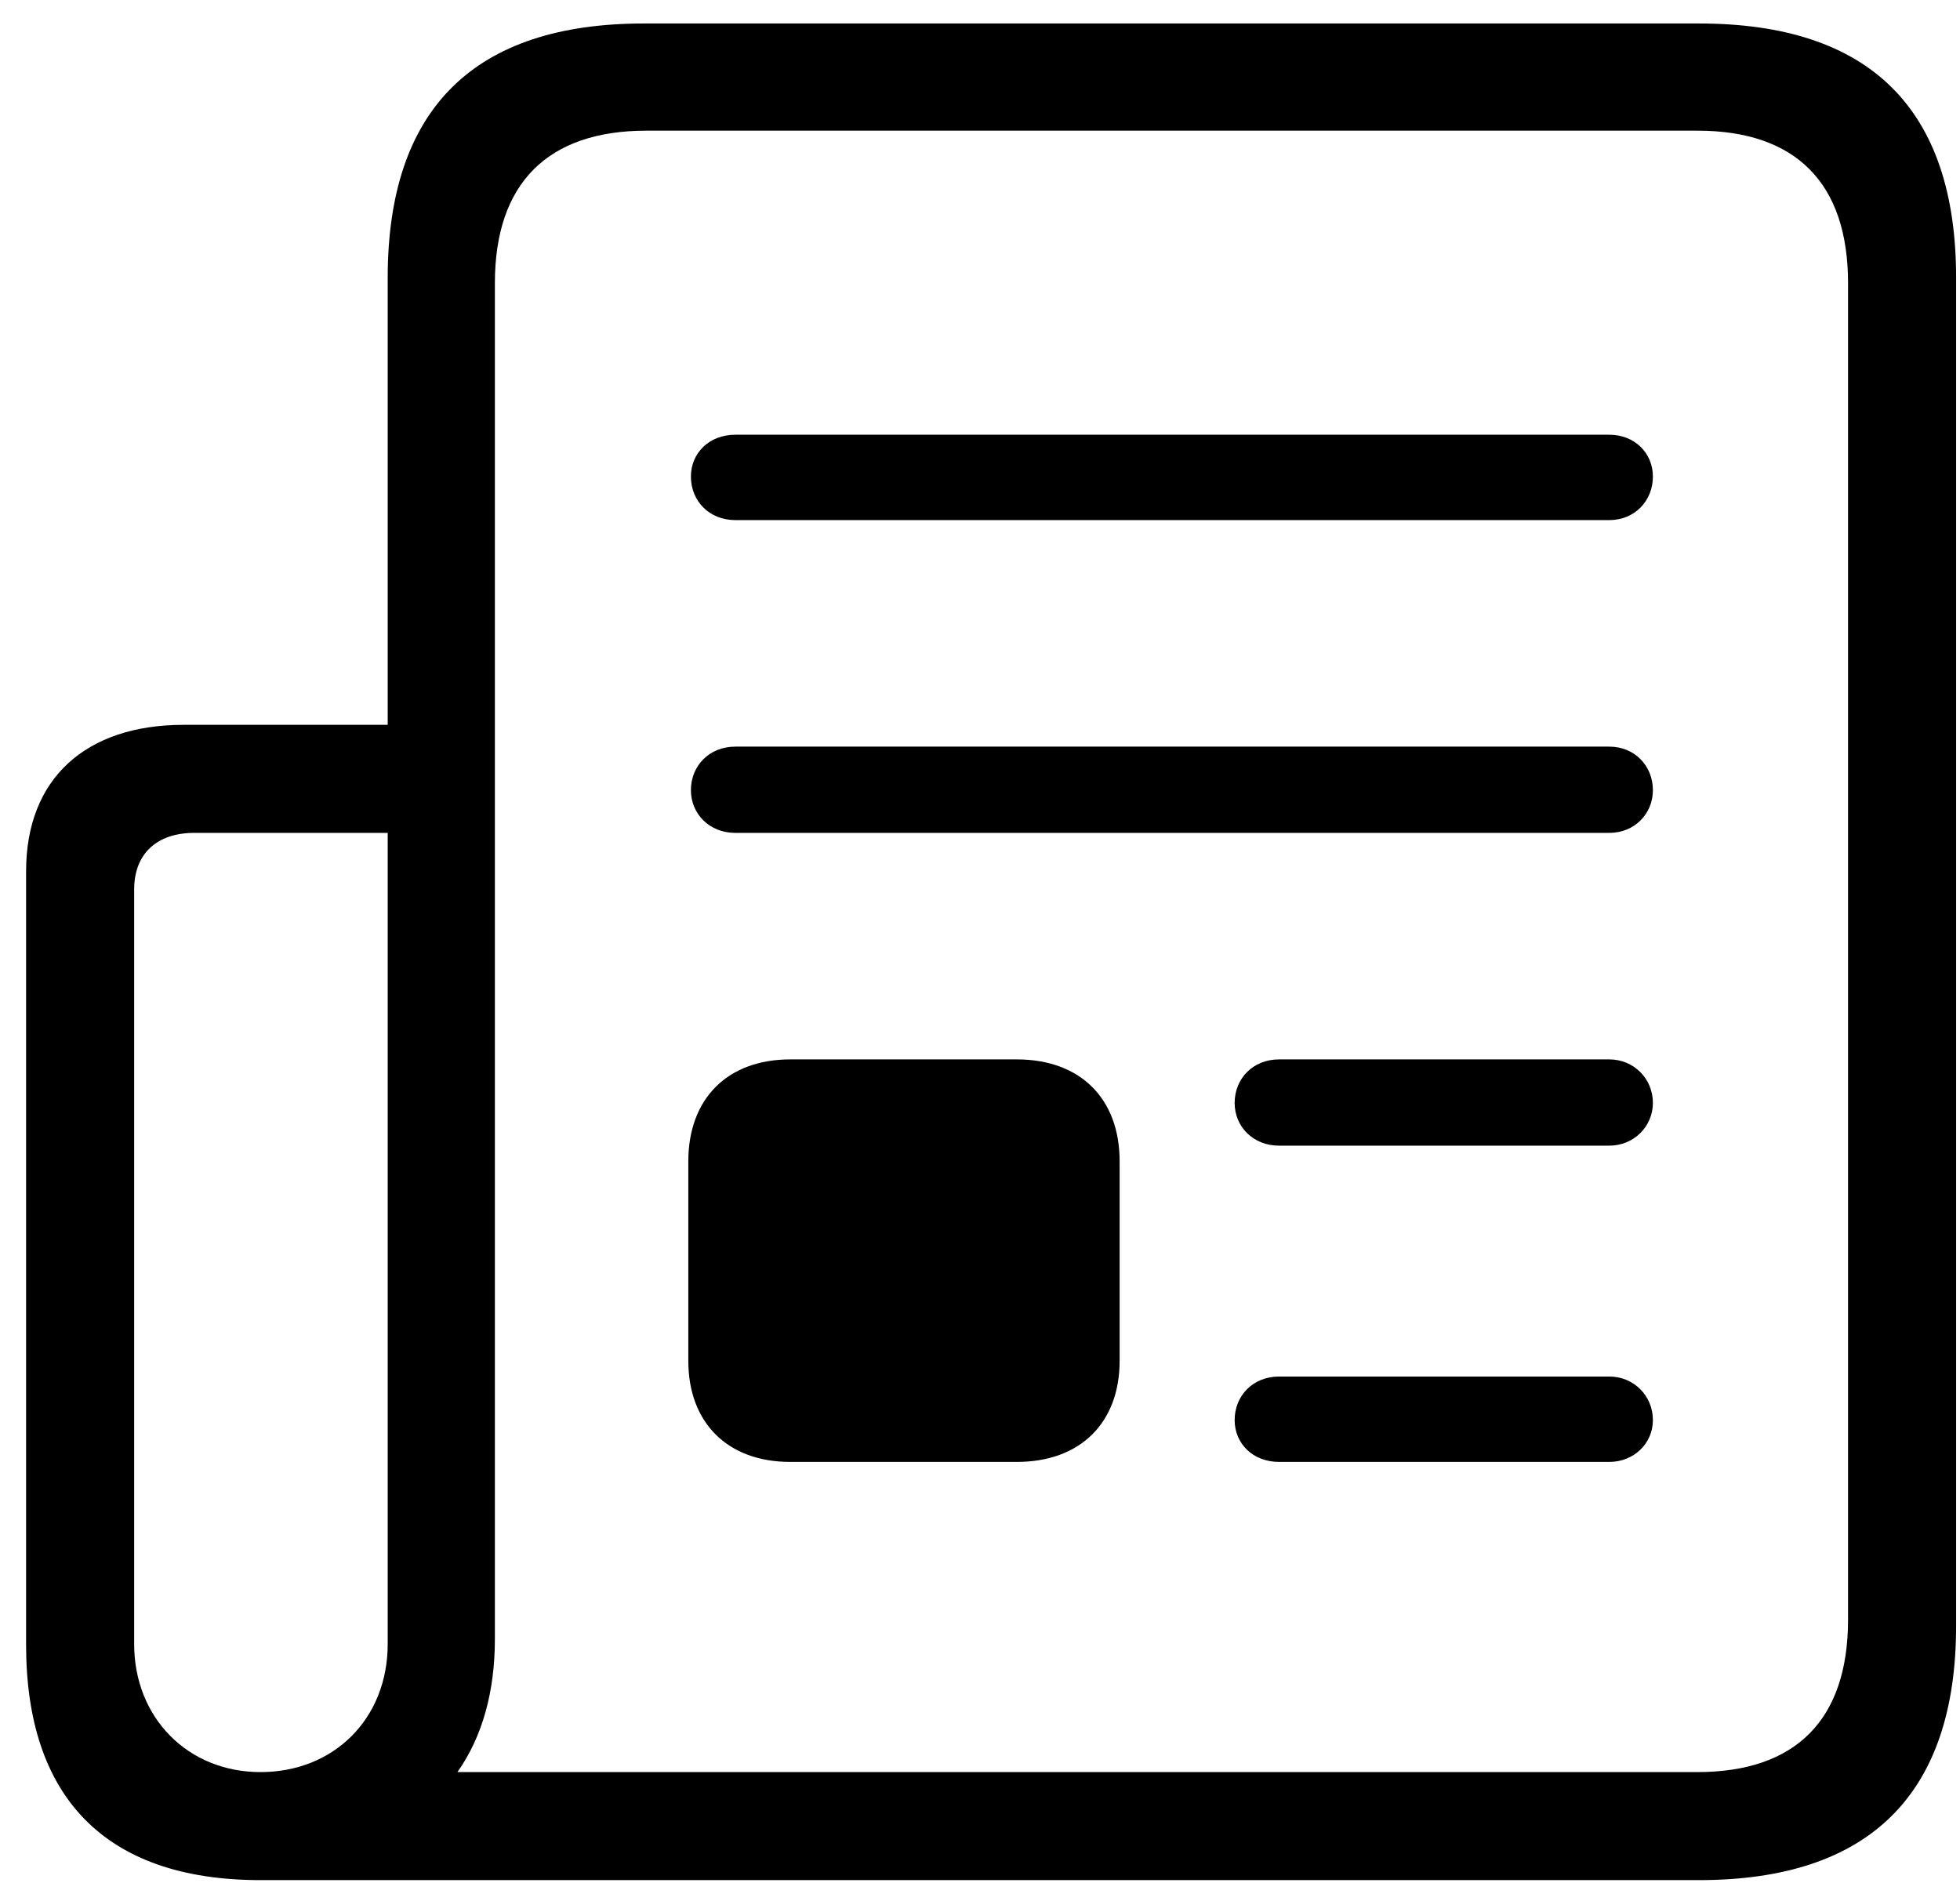 <svg width="67" height="65" viewBox="0 0 67 65" fill="none" xmlns="http://www.w3.org/2000/svg">
<path d="M0.892 56.234V29.784C0.892 26.627 2.918 24.78 6.283 24.78H13.253V9.501C13.253 3.722 16.202 0.803 22.01 0.803H58.08C63.918 0.803 66.867 3.722 66.867 9.501V55.579C66.867 61.327 63.918 64.276 58.08 64.276H8.904C3.543 64.276 0.892 61.387 0.892 56.234ZM15.636 60.583H58.021C61.386 60.583 63.173 58.795 63.173 55.37V9.679C63.173 6.254 61.386 4.467 58.021 4.467H22.099C18.734 4.467 16.917 6.254 16.917 9.679V56.025C16.917 57.812 16.5 59.361 15.636 60.583ZM25.137 17.781C24.244 17.781 23.618 17.126 23.618 16.292C23.618 15.487 24.244 14.862 25.137 14.862H55.012C55.876 14.862 56.502 15.487 56.502 16.292C56.502 17.126 55.876 17.781 55.012 17.781H25.137ZM25.137 28.474C24.244 28.474 23.618 27.819 23.618 27.014C23.618 26.18 24.244 25.525 25.137 25.525H55.012C55.876 25.525 56.502 26.18 56.502 27.014C56.502 27.819 55.876 28.474 55.012 28.474H25.137ZM4.586 56.204C4.586 58.736 6.432 60.583 8.904 60.583C11.406 60.583 13.253 58.766 13.253 56.204V28.474H6.641C5.36 28.474 4.586 29.189 4.586 30.41V56.204ZM27.014 49.979C24.869 49.979 23.529 48.639 23.529 46.524V39.703C23.529 37.558 24.869 36.218 27.014 36.218H34.758C36.932 36.218 38.273 37.558 38.273 39.703V46.524C38.273 48.639 36.932 49.979 34.758 49.979H27.014ZM43.724 39.167C42.83 39.167 42.205 38.512 42.205 37.707C42.205 36.873 42.83 36.218 43.724 36.218H55.012C55.846 36.218 56.502 36.873 56.502 37.707C56.502 38.512 55.846 39.167 55.012 39.167H43.724ZM43.724 49.979C42.83 49.979 42.205 49.353 42.205 48.549C42.205 47.715 42.83 47.06 43.724 47.06H55.012C55.846 47.06 56.502 47.715 56.502 48.549C56.502 49.353 55.846 49.979 55.012 49.979H43.724Z" fill="black"/>
</svg>
